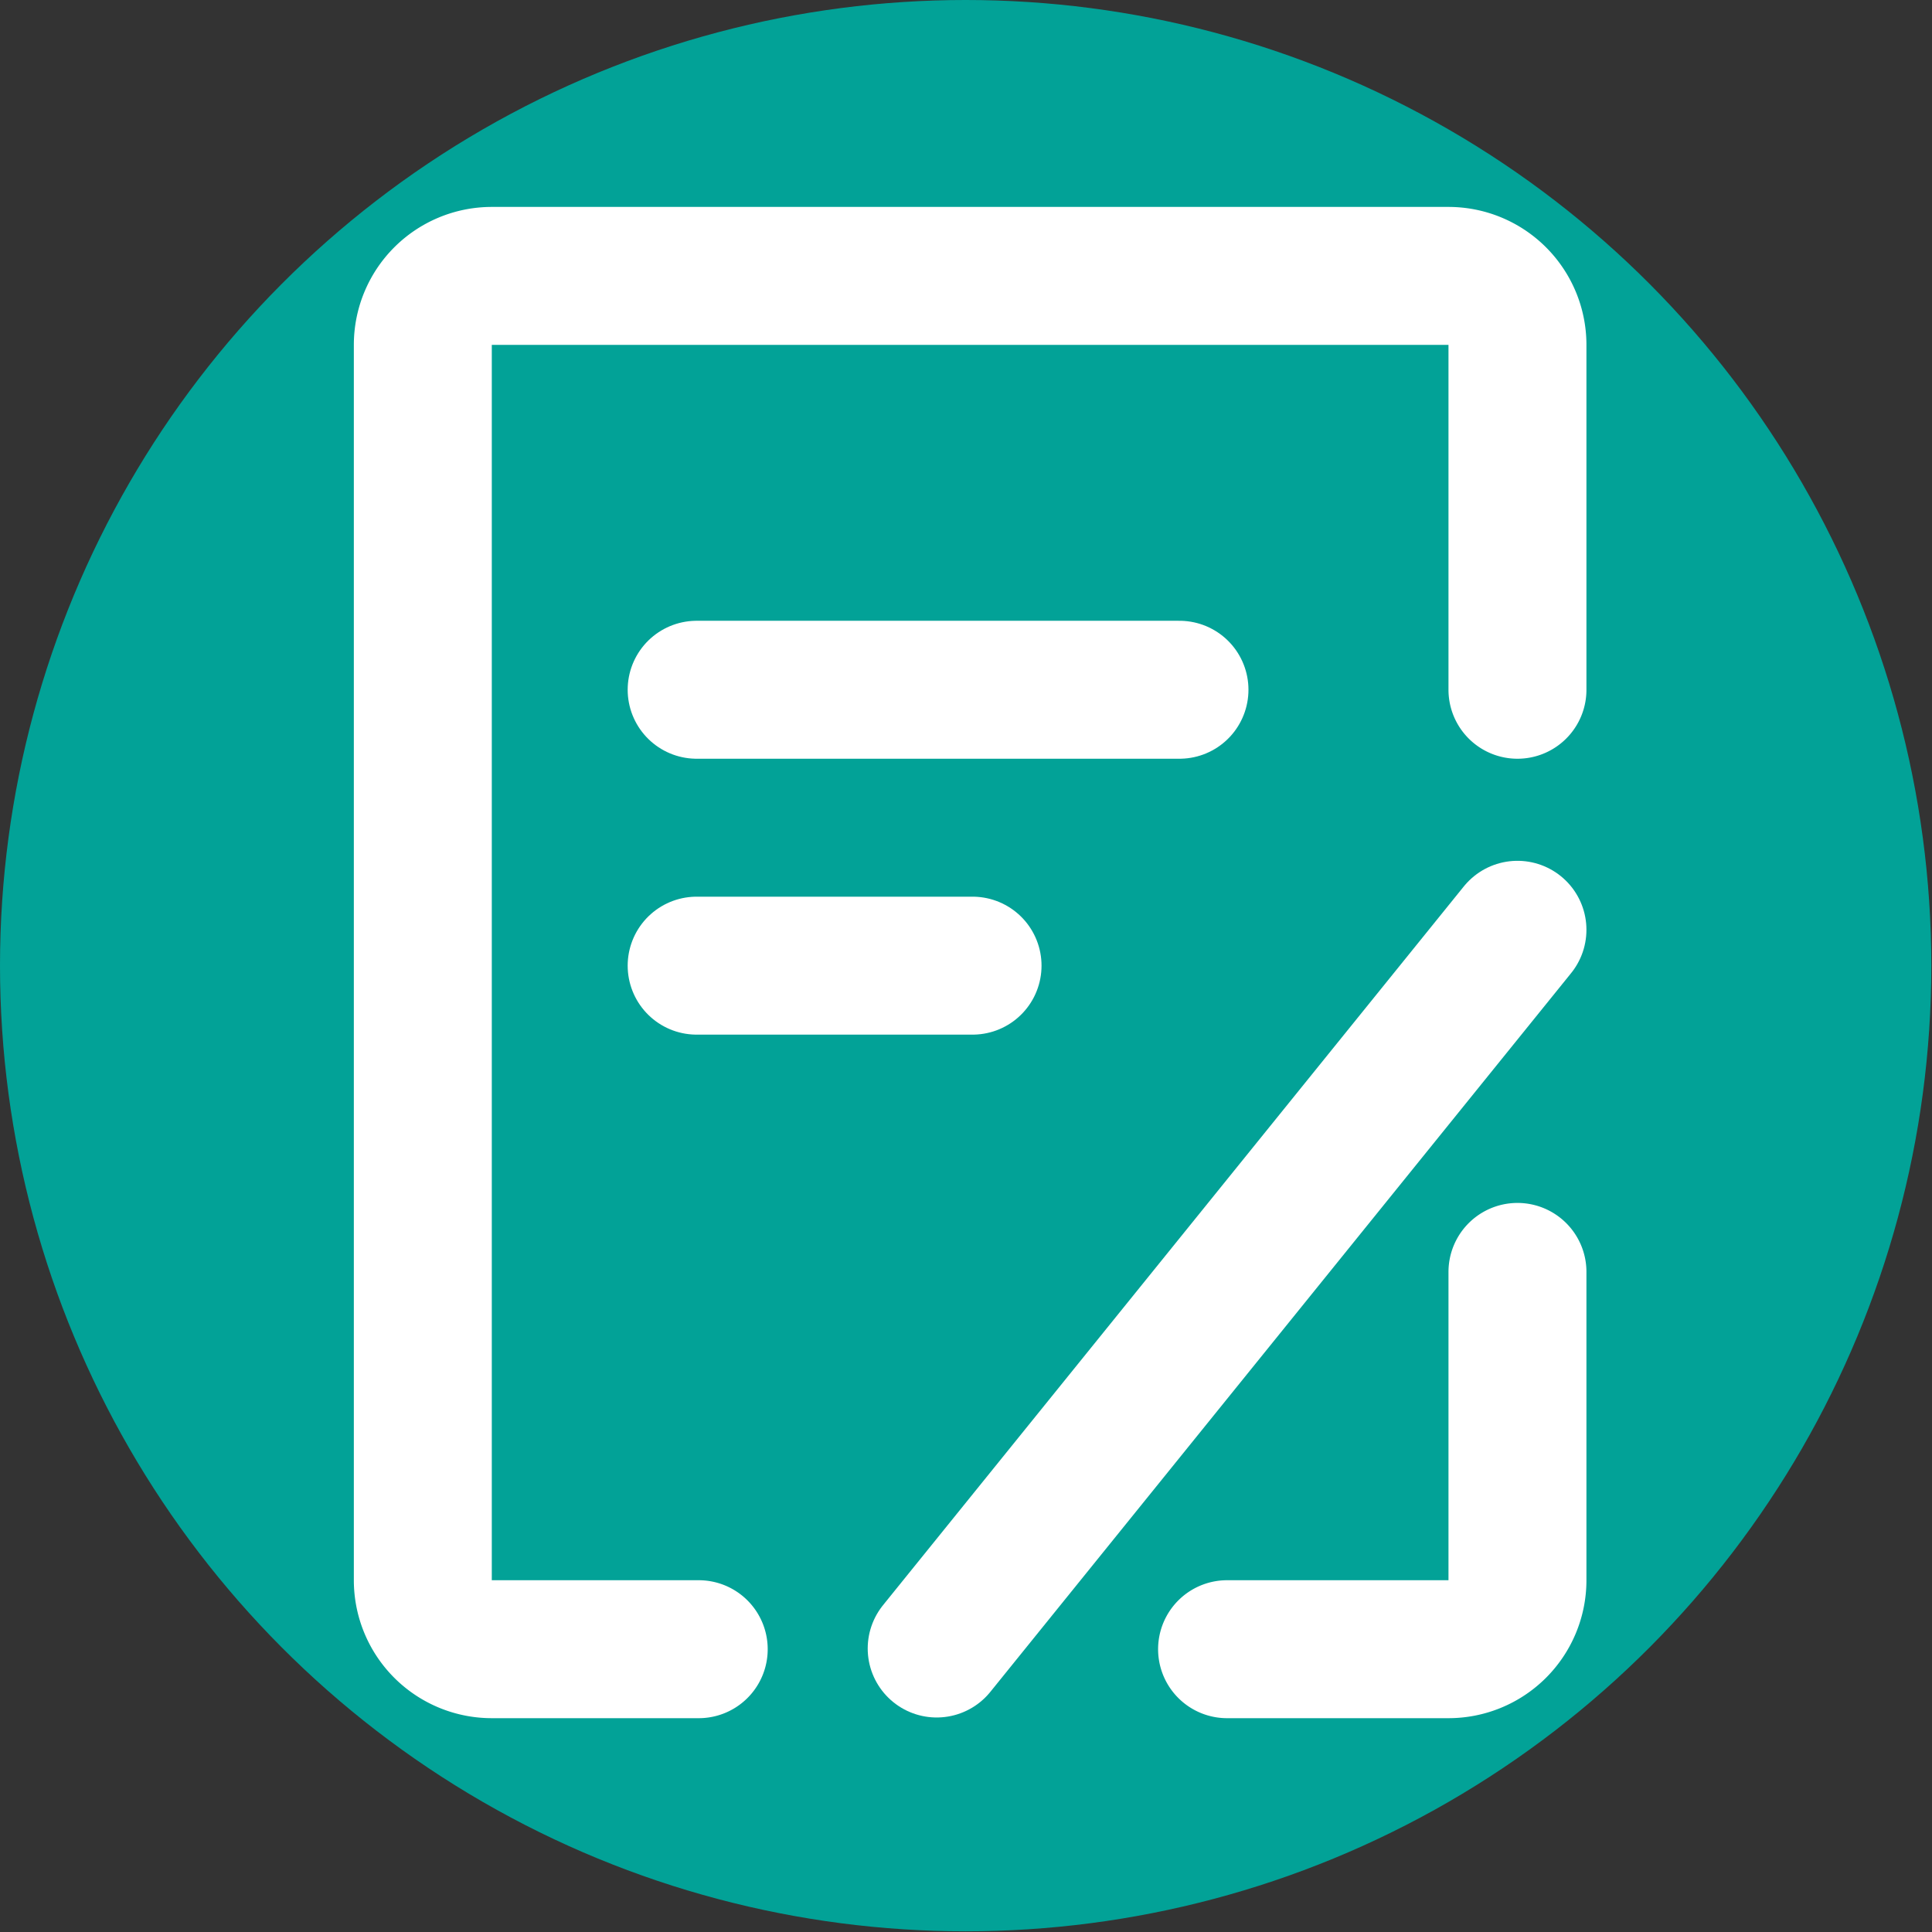 <svg xmlns="http://www.w3.org/2000/svg" viewBox="0 0 28.01 28.01"><rect x="0" y="0" width="28.01" height="28.01" fill="#333333" stroke="none"/><defs><style>.cls-1{fill:#02a297;}.cls-2,.cls-3{fill:none;stroke:#fff;stroke-linecap:round;stroke-width:2px;}.cls-2{stroke-linejoin:round;}.cls-3{stroke-miterlimit:2.25;}</style></defs><g id="图层_2" data-name="图层 2"><g id="图层_1-2" data-name="图层 1"><circle class="cls-1" cx="14" cy="14" r="14"/><path class="cls-2" d="M22,18.44v4.47a1,1,0,0,1-1,1H17.79"/><path class="cls-2" d="M22,10v-5a1,1,0,0,0-1-1H7.13a1,1,0,0,0-1,1V22.91a1,1,0,0,0,1,1h3"/><path class="cls-3" d="M10.1,10h7"/><path class="cls-3" d="M13.58,23.9,22,13.48"/><path class="cls-3" d="M10.1,14h4"/></g></g></svg>